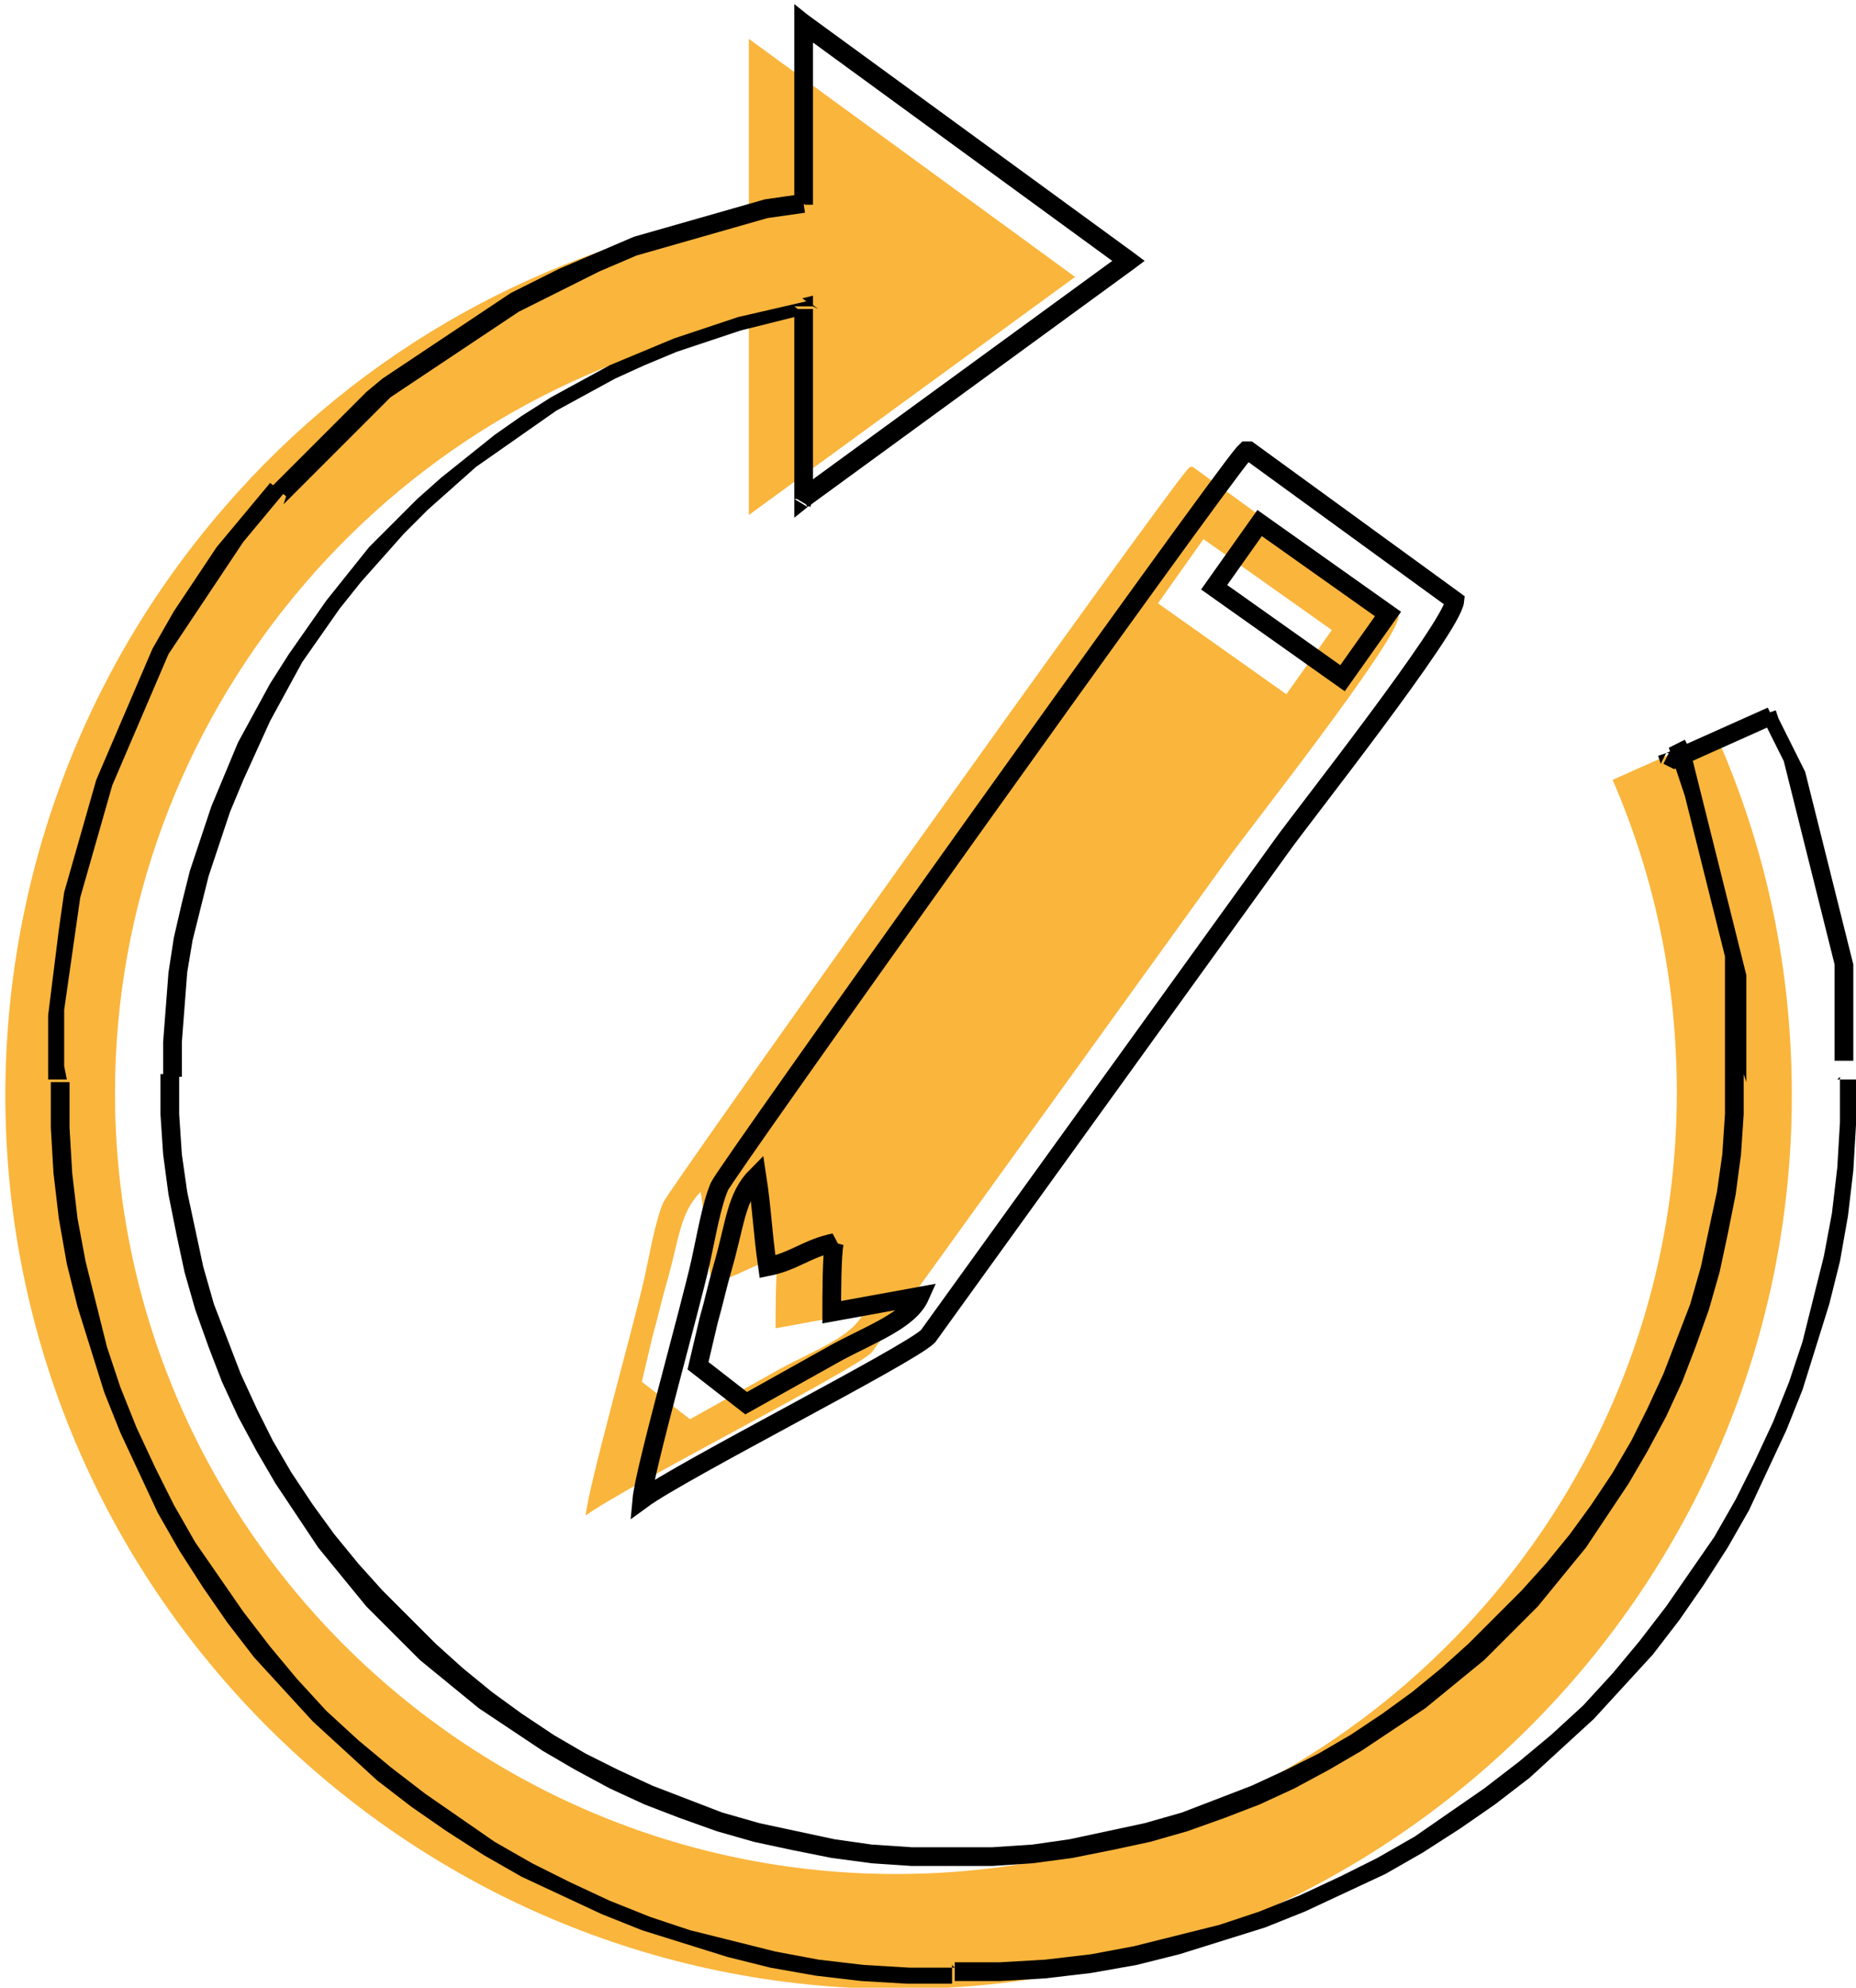 <?xml version="1.0" encoding="UTF-8"?>
<!DOCTYPE svg PUBLIC "-//W3C//DTD SVG 1.1//EN" "http://www.w3.org/Graphics/SVG/1.1/DTD/svg11.dtd">
<!-- Creator: CorelDRAW -->
<svg xmlns="http://www.w3.org/2000/svg" xml:space="preserve" width="0.283in" height="0.303in" version="1.1" style="shape-rendering:geometricPrecision; text-rendering:geometricPrecision; image-rendering:optimizeQuality; fill-rule:evenodd; clip-rule:evenodd"
viewBox="0 0 6.94 7.42"
 xmlns:xlink="http://www.w3.org/1999/xlink">
 <defs>
  <style type="text/css">
   <![CDATA[
    .str0 {stroke:black;stroke-width:0.07;stroke-miterlimit:2.613}
    .fil3 {fill:none;fill-rule:nonzero}
    .fil1 {fill:#FAB53C}
    .fil0 {fill:#FAB53C;fill-rule:nonzero}
    .fil2 {fill:black;fill-rule:nonzero}
   ]]>
  </style>
 </defs>
 <g id="Layer_x0020_1">
  <g id="_105554789492576">
   <path class="fil0" d="M6.41 2.74l-0.38 0.17c0.16,0.37 0.24,0.76 0.24,1.17 0,1.61 -1.31,2.92 -2.92,2.92 -1.61,0 -2.92,-1.31 -2.92,-2.92 0,-1.4 1.01,-2.61 2.37,-2.87l0 0.71 1.22 -0.89 -1.22 -0.89 0 0.65c-0.76,0.13 -1.45,0.51 -1.96,1.1 -0.53,0.61 -0.82,1.39 -0.82,2.2 0,1.84 1.5,3.34 3.34,3.34 1.84,0 3.34,-1.5 3.34,-3.34 0,-0.46 -0.09,-0.91 -0.28,-1.34z"/>
   <path class="fil1" d="M2.91 4.7c-0.01,0.04 -0.01,0.21 -0.01,0.26l0.33 -0.06c-0.04,0.09 -0.18,0.14 -0.31,0.21l-0.34 0.19 -0.18 -0.14 0.04 -0.17c0.02,-0.07 0.03,-0.12 0.05,-0.19 0.05,-0.17 0.05,-0.27 0.13,-0.35 0.02,0.13 0.02,0.2 0.04,0.34 0.1,-0.02 0.15,-0.07 0.25,-0.09zm1.54 -2.96l0.01 -0 0.77 0.56c-0.01,0.1 -0.58,0.82 -0.65,0.92l-1.32 1.83c-0.07,0.07 -0.92,0.5 -1.07,0.61 0.01,-0.11 0.18,-0.71 0.22,-0.89 0.02,-0.09 0.04,-0.21 0.07,-0.28 0.02,-0.05 1.84,-2.6 1.96,-2.74zm-0.12 0.51l0.17 -0.24 0.48 0.34 -0.17 0.24 -0.48 -0.34z"/>
   <g>
    <g>
     <path class="fil2" d="M6.23 2.81l0.38 -0.17 0.03 0.06 -0.38 0.17 -0.04 -0.02 0.02 -0.04zm-0.02 0.04l-0.01 -0.03 0.03 -0.01 -0.02 0.04zm0.31 1.16l-0.07 0 0 0 -0 -0.04 -0 -0.04 -0 -0.04 -0 -0.04 -0 -0.04 -0 -0.04 -0 -0.04 -0 -0.04 -0 -0.04 -0 -0.04 -0 -0.04 -0.01 -0.04 -0.01 -0.04 -0.01 -0.04 -0.01 -0.04 -0.01 -0.04 -0.01 -0.04 -0.01 -0.04 -0.01 -0.04 -0.01 -0.04 -0.01 -0.04 -0.01 -0.04 -0.01 -0.04 -0.01 -0.04 -0.01 -0.04 -0.01 -0.04 -0.01 -0.03 -0.01 -0.03 -0.01 -0.03 -0.01 -0.03 -0.01 -0.03 -0.01 -0.03 0.06 -0.03 0.02 0.04 0.01 0.04 0.01 0.04 0.01 0.04 0.01 0.04 0.01 0.04 0.01 0.04 0.01 0.04 0.01 0.04 0.01 0.04 0.01 0.04 0.01 0.04 0.01 0.04 0.01 0.04 0.01 0.04 0.01 0.04 0.01 0.04 0.01 0.04 0.01 0.04 0.01 0.04 0.01 0.04 0.01 0.04 0 0.04 0 0.04 0 0.04 0 0.04 0 0.04 0 0.04 0 0.04 0 0.04 0 0.04 0 0.04 0 0zm-2.96 2.96l0 -0.07 0 0 0.15 -0 0.15 -0.01 0.14 -0.02 0.14 -0.03 0.14 -0.03 0.14 -0.04 0.13 -0.05 0.13 -0.05 0.13 -0.06 0.12 -0.06 0.12 -0.07 0.12 -0.08 0.11 -0.08 0.11 -0.09 0.1 -0.09 0.1 -0.1 0.1 -0.1 0.09 -0.1 0.09 -0.11 0.08 -0.11 0.08 -0.12 0.07 -0.12 0.06 -0.12 0.06 -0.13 0.05 -0.13 0.05 -0.13 0.04 -0.14 0.03 -0.14 0.03 -0.14 0.02 -0.14 0.01 -0.15 0 -0.15 0.07 0 -0 0.15 -0.01 0.15 -0.02 0.15 -0.03 0.15 -0.03 0.14 -0.04 0.14 -0.05 0.14 -0.05 0.13 -0.06 0.13 -0.07 0.13 -0.07 0.12 -0.08 0.12 -0.08 0.12 -0.09 0.11 -0.09 0.11 -0.1 0.1 -0.1 0.1 -0.11 0.09 -0.11 0.09 -0.12 0.08 -0.12 0.08 -0.12 0.07 -0.13 0.07 -0.13 0.06 -0.13 0.05 -0.14 0.05 -0.14 0.04 -0.14 0.03 -0.15 0.03 -0.15 0.02 -0.15 0.01 -0.15 0 0 0zm-2.96 -2.96l0.07 0 0 0 0 0.15 0.01 0.15 0.02 0.14 0.03 0.14 0.03 0.14 0.04 0.14 0.05 0.13 0.05 0.13 0.06 0.13 0.06 0.12 0.07 0.12 0.08 0.12 0.08 0.11 0.09 0.11 0.09 0.1 0.1 0.1 0.1 0.1 0.1 0.09 0.11 0.09 0.11 0.08 0.12 0.08 0.12 0.07 0.12 0.06 0.13 0.06 0.13 0.05 0.13 0.05 0.14 0.04 0.14 0.03 0.14 0.03 0.14 0.02 0.15 0.01 0.15 0 0 0.07 -0.15 -0 -0.15 -0.01 -0.15 -0.02 -0.15 -0.03 -0.14 -0.03 -0.14 -0.04 -0.14 -0.05 -0.13 -0.05 -0.13 -0.06 -0.13 -0.07 -0.12 -0.07 -0.12 -0.08 -0.12 -0.08 -0.11 -0.09 -0.11 -0.09 -0.1 -0.1 -0.1 -0.1 -0.09 -0.11 -0.09 -0.11 -0.08 -0.12 -0.08 -0.12 -0.07 -0.12 -0.07 -0.13 -0.06 -0.13 -0.05 -0.13 -0.05 -0.14 -0.04 -0.14 -0.03 -0.14 -0.03 -0.15 -0.02 -0.15 -0.01 -0.15 -0 -0.15 0 0zm2.44 -2.87l-0.07 0 0.04 0.03 -0.12 0.03 -0.12 0.03 -0.12 0.04 -0.12 0.04 -0.12 0.05 -0.11 0.05 -0.11 0.06 -0.11 0.06 -0.1 0.07 -0.1 0.07 -0.1 0.07 -0.09 0.08 -0.09 0.08 -0.09 0.09 -0.08 0.09 -0.08 0.09 -0.08 0.1 -0.07 0.1 -0.07 0.1 -0.06 0.11 -0.06 0.11 -0.05 0.11 -0.05 0.11 -0.05 0.12 -0.04 0.12 -0.04 0.12 -0.03 0.12 -0.03 0.12 -0.02 0.12 -0.01 0.13 -0.01 0.13 -0 0.13 -0.07 0 0 -0.13 0.01 -0.13 0.01 -0.13 0.02 -0.13 0.03 -0.13 0.03 -0.12 0.04 -0.12 0.04 -0.12 0.05 -0.12 0.05 -0.12 0.06 -0.11 0.06 -0.11 0.07 -0.11 0.07 -0.1 0.07 -0.1 0.08 -0.1 0.08 -0.1 0.09 -0.09 0.09 -0.09 0.09 -0.08 0.1 -0.08 0.1 -0.08 0.1 -0.07 0.11 -0.07 0.11 -0.06 0.11 -0.06 0.12 -0.05 0.12 -0.05 0.12 -0.04 0.12 -0.04 0.13 -0.03 0.13 -0.03 0.04 0.03zm-0.04 -0.03l0.04 -0.01 0 0.04 -0.04 -0.03zm-0.03 0.75l0 -0.71 0.07 0 0 0.71 -0.01 0.03 -0.05 -0.03zm0.05 0.03l-0.05 0.04 0 -0.07 0.05 0.03zm1.22 -0.89l-1.22 0.89 -0.04 -0.06 1.22 -0.89 0.04 0 0 0.06zm0 -0.06l0.04 0.03 -0.04 0.03 0 -0.06zm-1.22 -0.89l1.22 0.89 -0.04 0.06 -1.22 -0.89 -0.01 -0.03 0.05 -0.03zm-0.05 0.03l0 -0.07 0.05 0.04 -0.05 0.03zm0 0.65l0 -0.65 0.07 0 0 0.65 -0.03 0.03 -0.04 -0.03zm0.07 0l0 0.03 -0.03 0 0.03 -0.03zm-1.97 1.12l-0.05 -0.04 -0 0 0.05 -0.05 0.05 -0.05 0.05 -0.05 0.05 -0.05 0.05 -0.05 0.05 -0.05 0.05 -0.05 0.06 -0.05 0.06 -0.04 0.06 -0.04 0.06 -0.04 0.06 -0.04 0.06 -0.04 0.06 -0.04 0.06 -0.04 0.06 -0.04 0.06 -0.03 0.06 -0.03 0.06 -0.03 0.07 -0.03 0.07 -0.03 0.07 -0.03 0.07 -0.03 0.07 -0.02 0.07 -0.02 0.07 -0.02 0.07 -0.02 0.07 -0.02 0.07 -0.02 0.07 -0.02 0.07 -0.01 0.07 -0.01 0.01 0.07 -0.07 0.01 -0.07 0.01 -0.07 0.02 -0.07 0.02 -0.07 0.02 -0.07 0.02 -0.07 0.02 -0.07 0.02 -0.07 0.02 -0.07 0.03 -0.07 0.03 -0.06 0.03 -0.06 0.03 -0.06 0.03 -0.06 0.03 -0.06 0.03 -0.06 0.04 -0.06 0.04 -0.06 0.04 -0.06 0.04 -0.06 0.04 -0.06 0.04 -0.06 0.04 -0.06 0.04 -0.05 0.05 -0.05 0.05 -0.05 0.05 -0.05 0.05 -0.05 0.05 -0.05 0.05 -0.05 0.05 -0.05 0.05 -0 0zm-0.82 2.18l-0.07 0 0 0 0 -0.08 0 -0.08 0 -0.08 0.01 -0.08 0.01 -0.08 0.01 -0.08 0.01 -0.08 0.01 -0.07 0.01 -0.07 0.02 -0.07 0.02 -0.07 0.02 -0.07 0.02 -0.07 0.02 -0.07 0.02 -0.07 0.03 -0.07 0.03 -0.07 0.03 -0.07 0.03 -0.07 0.03 -0.07 0.03 -0.07 0.03 -0.07 0.04 -0.07 0.04 -0.07 0.04 -0.06 0.04 -0.06 0.04 -0.06 0.04 -0.06 0.05 -0.06 0.05 -0.06 0.05 -0.06 0.05 -0.06 0.05 0.04 -0.05 0.06 -0.05 0.06 -0.05 0.06 -0.04 0.06 -0.04 0.06 -0.04 0.06 -0.04 0.06 -0.04 0.06 -0.04 0.06 -0.04 0.06 -0.03 0.07 -0.03 0.07 -0.03 0.07 -0.03 0.07 -0.03 0.07 -0.03 0.07 -0.03 0.07 -0.02 0.07 -0.02 0.07 -0.02 0.07 -0.02 0.07 -0.02 0.07 -0.02 0.07 -0.01 0.07 -0.01 0.07 -0.01 0.07 -0.01 0.07 -0.01 0.07 -0.01 0.07 -0 0.07 -0 0.07 -0 0.07 0 0zm3.31 3.31l0 0.07 0 0 -0.17 -0 -0.17 -0.01 -0.17 -0.02 -0.17 -0.03 -0.16 -0.04 -0.16 -0.05 -0.16 -0.05 -0.15 -0.06 -0.15 -0.07 -0.15 -0.07 -0.14 -0.08 -0.14 -0.09 -0.13 -0.09 -0.13 -0.1 -0.12 -0.11 -0.12 -0.11 -0.11 -0.12 -0.11 -0.12 -0.1 -0.13 -0.09 -0.13 -0.09 -0.14 -0.08 -0.14 -0.07 -0.15 -0.07 -0.15 -0.06 -0.15 -0.05 -0.16 -0.05 -0.16 -0.04 -0.16 -0.03 -0.17 -0.02 -0.17 -0.01 -0.17 -0 -0.17 0.07 0 0 0.17 0.01 0.17 0.02 0.17 0.03 0.16 0.04 0.16 0.04 0.16 0.05 0.15 0.06 0.15 0.07 0.15 0.07 0.14 0.08 0.14 0.09 0.13 0.09 0.13 0.1 0.13 0.1 0.12 0.11 0.12 0.12 0.11 0.12 0.1 0.13 0.1 0.13 0.09 0.13 0.09 0.14 0.08 0.14 0.07 0.15 0.07 0.15 0.06 0.15 0.05 0.16 0.04 0.16 0.04 0.16 0.03 0.17 0.02 0.17 0.01 0.17 0 0 0zm3.31 -3.31l0.07 0 0 0 -0 0.17 -0.01 0.17 -0.02 0.17 -0.03 0.17 -0.04 0.16 -0.05 0.16 -0.05 0.16 -0.06 0.15 -0.07 0.15 -0.07 0.15 -0.08 0.14 -0.09 0.14 -0.09 0.13 -0.1 0.13 -0.11 0.12 -0.11 0.12 -0.12 0.11 -0.12 0.11 -0.13 0.1 -0.13 0.09 -0.14 0.09 -0.14 0.08 -0.15 0.07 -0.15 0.07 -0.15 0.06 -0.16 0.05 -0.16 0.05 -0.16 0.04 -0.17 0.03 -0.17 0.02 -0.17 0.01 -0.17 0 0 -0.07 0.17 -0 0.17 -0.01 0.17 -0.02 0.16 -0.03 0.16 -0.04 0.16 -0.04 0.15 -0.05 0.15 -0.06 0.15 -0.07 0.14 -0.07 0.14 -0.08 0.13 -0.09 0.13 -0.09 0.13 -0.1 0.12 -0.1 0.12 -0.11 0.11 -0.12 0.1 -0.12 0.1 -0.13 0.09 -0.13 0.09 -0.13 0.08 -0.14 0.07 -0.14 0.07 -0.15 0.06 -0.15 0.05 -0.15 0.04 -0.16 0.04 -0.16 0.03 -0.16 0.02 -0.17 0.01 -0.17 0 -0.17 0 0zm-0.23 -1.31l-0.03 -0.06 0.04 0.02 0.02 0.04 0.02 0.04 0.02 0.04 0.02 0.04 0.02 0.04 0.01 0.04 0.01 0.04 0.01 0.04 0.01 0.04 0.01 0.04 0.01 0.04 0.01 0.04 0.01 0.04 0.01 0.04 0.01 0.04 0.01 0.04 0.01 0.04 0.01 0.04 0.01 0.04 0.01 0.04 0.01 0.04 0.01 0.04 0.01 0.04 0 0.04 0 0.04 0 0.04 0 0.04 0 0.04 0 0.04 0 0.04 0 0.04 0 0.04 -0.07 0 -0 -0.04 -0 -0.04 -0 -0.04 -0 -0.04 -0 -0.04 -0 -0.04 -0 -0.04 -0 -0.04 -0 -0.04 -0.01 -0.04 -0.01 -0.04 -0.01 -0.04 -0.01 -0.04 -0.01 -0.04 -0.01 -0.04 -0.01 -0.04 -0.01 -0.04 -0.01 -0.04 -0.01 -0.04 -0.01 -0.04 -0.01 -0.04 -0.01 -0.04 -0.01 -0.04 -0.01 -0.04 -0.01 -0.04 -0.01 -0.04 -0.01 -0.04 -0.01 -0.04 -0.02 -0.04 -0.02 -0.04 -0.02 -0.04 -0.02 -0.04 0.04 0.02zm-0.03 -0.06l0.03 -0.01 0.01 0.03 -0.04 -0.02z"/>
    </g>
    <g>
     <path class="fil3 str0" d="M3.12 4.64c-0.01,0.04 -0.01,0.21 -0.01,0.26l0.33 -0.06c-0.04,0.09 -0.18,0.14 -0.31,0.21l-0.34 0.19 -0.18 -0.14 0.04 -0.17c0.02,-0.07 0.03,-0.12 0.05,-0.19 0.05,-0.17 0.05,-0.27 0.13,-0.35 0.02,0.13 0.02,0.2 0.04,0.34 0.1,-0.02 0.15,-0.07 0.25,-0.09zm1.54 -2.96l0.01 -0 0.77 0.56c-0.01,0.1 -0.58,0.82 -0.65,0.92l-1.32 1.83c-0.07,0.07 -0.92,0.5 -1.07,0.61 0.01,-0.11 0.18,-0.71 0.22,-0.89 0.02,-0.09 0.04,-0.21 0.07,-0.28 0.02,-0.05 1.84,-2.6 1.96,-2.74zm-0.12 0.51l0.17 -0.24 0.48 0.34 -0.17 0.24 -0.48 -0.34z"/>
    </g>
   </g>
  </g>
 </g>
</svg>
